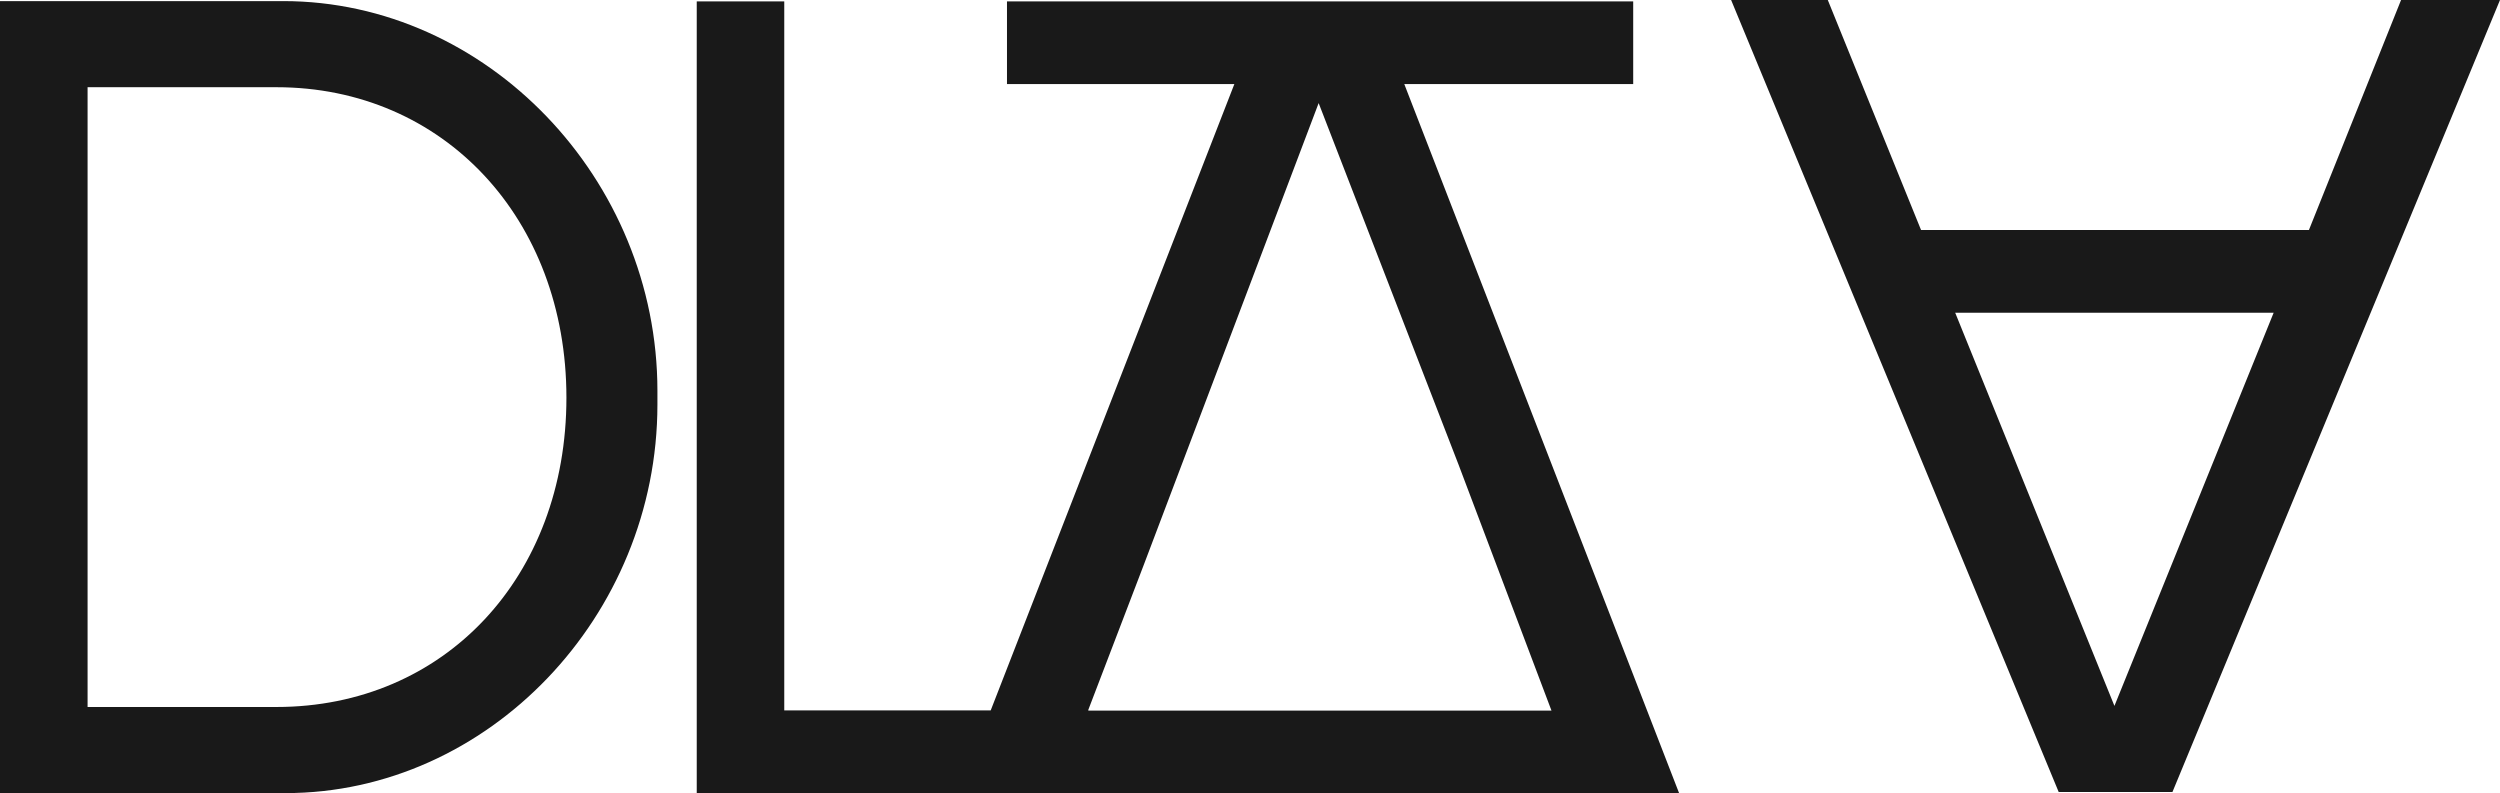 <svg width="290" height="92" viewBox="0 0 290 92" fill="none" xmlns="http://www.w3.org/2000/svg">
<path fill-rule="evenodd" clip-rule="evenodd" d="M267.835 26.682L278.523 0H290L252.003 91.874H238.808L200.809 0H212.023L222.842 26.682H267.835ZM226.802 36.276L245.274 81.885L263.744 36.276H226.802Z" fill="#191919"/>
<path fill-rule="evenodd" clip-rule="evenodd" d="M32.852 0.128H0V92H33.117C56.602 92 76.261 71.497 76.261 46.918V45.342C76.261 20.763 56.469 0.128 32.852 0.128ZM32.06 82.011H10.159V10.117H32.06C51.456 10.117 65.705 25.363 65.705 46.129C65.705 66.897 51.587 82.011 32.06 82.011Z" fill="#191919"/>
<path fill-rule="evenodd" clip-rule="evenodd" d="M189.451 0.159V9.751H162.896L194.774 92H80.822V0.159H90.974V82.408H114.921L143.186 9.751H116.81V0.159H189.451ZM132.701 65.465L152.963 11.958L169.201 53.923L179.973 82.433H126.275L126.284 82.408H126.218L132.701 65.465Z" fill="#191919"/>
</svg>
